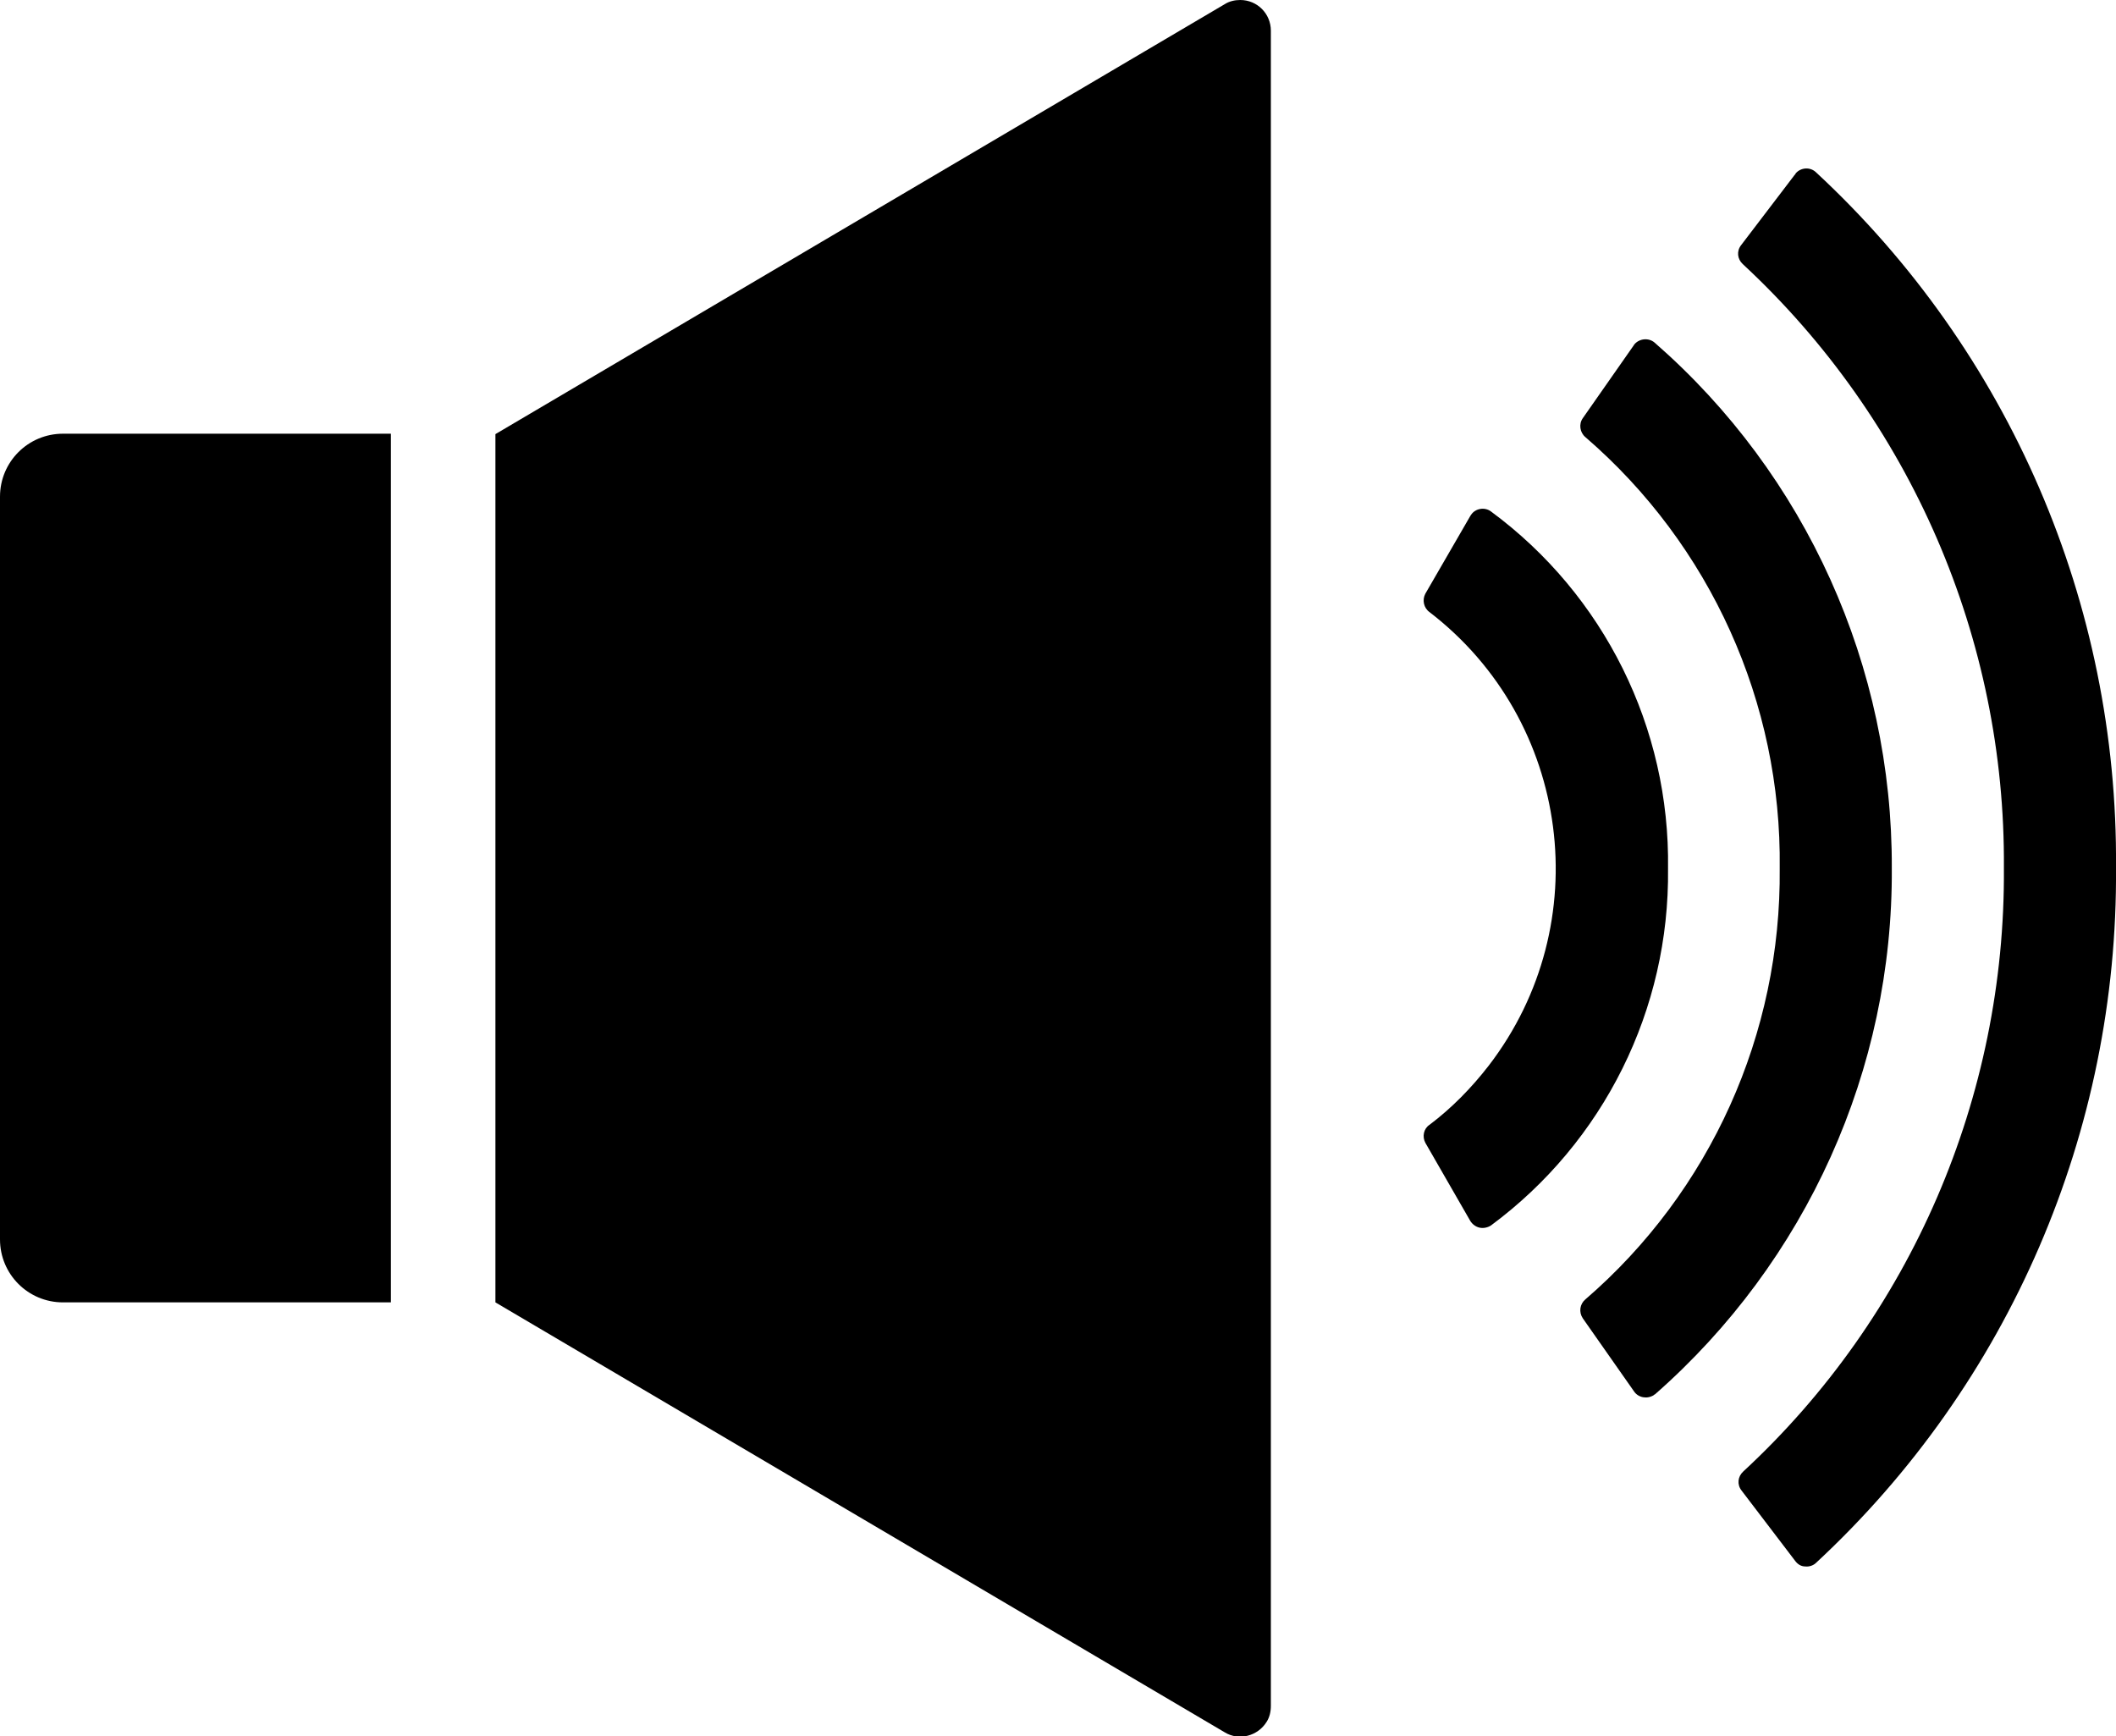 <?xml version="1.0" encoding="utf-8"?>
<!-- Generator: Adobe Illustrator 26.0.1, SVG Export Plug-In . SVG Version: 6.00 Build 0)  -->
<svg version="1.1" id="Layer_1" xmlns="http://www.w3.org/2000/svg" xmlns:xlink="http://www.w3.org/1999/xlink" x="0px" y="0px"
	 viewBox="0 0 504 413.5" style="enable-background:new 0 0 504 413.5;" xml:space="preserve">
<g>
	<path d="M93.1,310.2V103.3H15c-8.3,0-15,6.7-15,15l0,0v176.9c0,8.3,6.7,15,15,15L93.1,310.2z"/>
	<path d="M291.7,1L118,103.4v206.8l173.7,102.4l0,0c3.4,2.1,7.9,0.9,10-2.5c0.7-1.1,1-2.4,1-3.8V7.3c0-4-3.2-7.3-7.3-7.3
		C294.1,0,292.8,0.3,291.7,1z"/>
	<path d="M427.5,41.6l-12.8,16.8c-1.1,1.4-0.9,3.3,0.4,4.5c40,37.1,62.6,89.3,62.2,143.8c0.4,54.5-22.1,106.8-62.1,143.8
		c-1.3,1.2-1.5,3.1-0.4,4.5l12.8,16.8c0.6,0.8,1.4,1.3,2.4,1.3c0.9,0.1,1.9-0.2,2.6-0.9c46-42.7,71.9-102.8,71.4-165.6
		c0.5-62.8-25.4-122.9-71.5-165.6c-1.4-1.3-3.6-1.1-4.8,0.3C427.6,41.5,427.6,41.6,427.5,41.6z"/>
	<path d="M450.6,206.8c0.2-48-20.4-93.7-56.5-125.2c-1.4-1.2-3.6-1-4.8,0.4c-0.1,0.1-0.1,0.2-0.2,0.3L377,99.6l0,0
		c-1,1.4-0.7,3.4,0.6,4.5c29.8,25.7,46.8,63.3,46.3,102.7c0.4,39.4-16.5,77-46.3,102.7c-1.3,1.1-1.6,3-0.6,4.5l12.2,17.4l0,0
		c1,1.5,3.1,1.9,4.7,0.9c0.1-0.1,0.2-0.2,0.3-0.2C430.3,300.4,450.9,254.7,450.6,206.8z"/>
	<path d="M339.5,272.2l10.7,18.6c0.5,0.8,1.3,1.4,2.2,1.6c0.9,0.2,1.9,0,2.7-0.5c26.9-19.9,42.6-51.5,42.2-85
		c0.5-33.5-15.2-65.2-42.2-85.1c-1.5-1.1-3.7-0.7-4.7,0.8c-0.1,0.1-0.1,0.2-0.2,0.3l-10.7,18.5c-0.8,1.5-0.4,3.4,1,4.4
		c33.7,25.9,40,74.3,14.1,108c-4.1,5.3-8.8,10.1-14.1,14.1C339.1,268.8,338.7,270.7,339.5,272.2L339.5,272.2z"/>
</g>
</svg>
